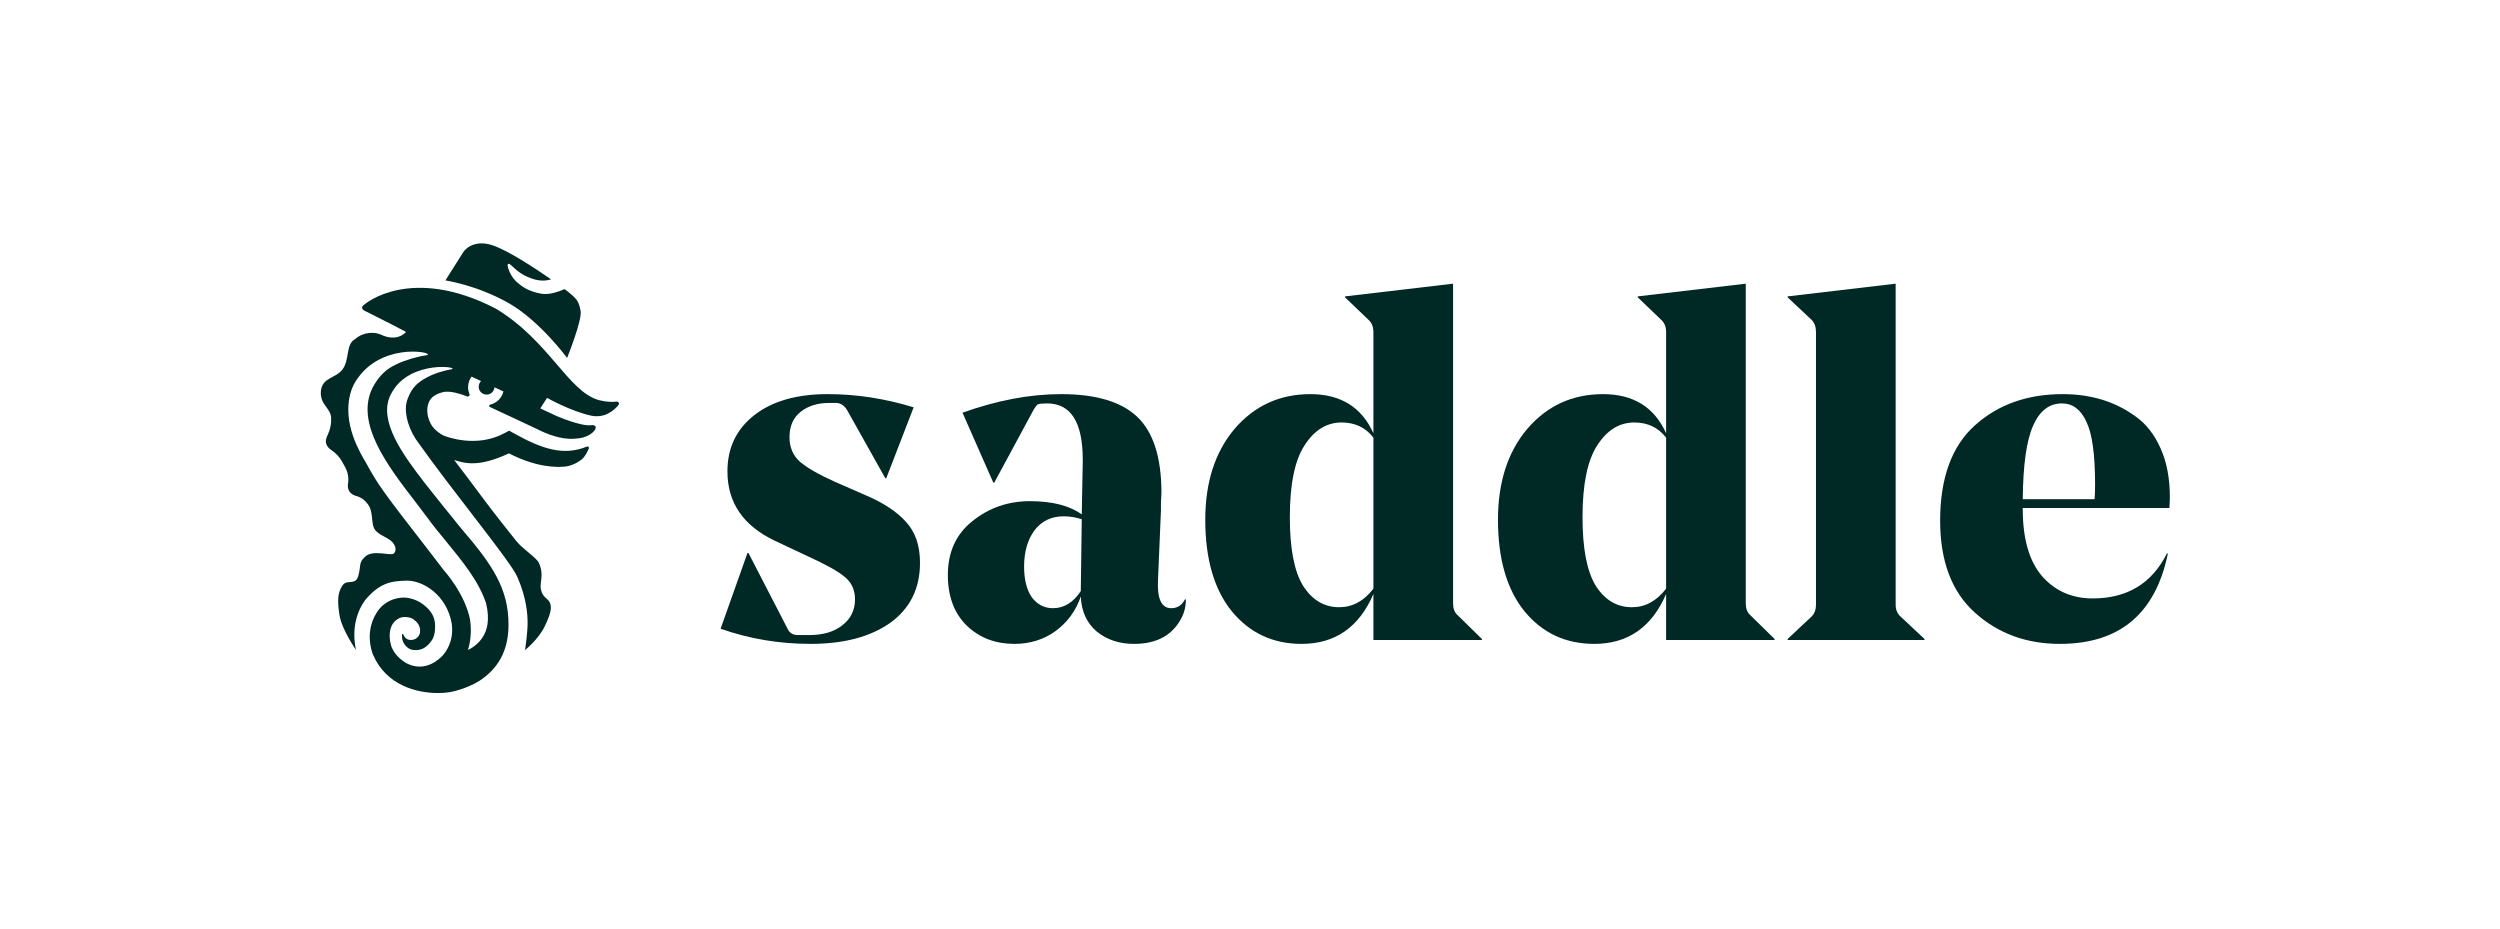 <svg width="226" height="84" viewBox="0 0 226 84" fill="none" xmlns="http://www.w3.org/2000/svg">
<path d="M77.292 54.186C77.292 53.332 76.983 52.654 76.364 52.154C75.775 51.653 74.67 51.035 73.05 50.298L70.046 48.884C67.189 47.529 65.76 45.438 65.76 42.61C65.76 40.489 66.57 38.796 68.19 37.529C69.81 36.263 72.019 35.629 74.818 35.629C77.41 35.629 80.002 36.027 82.594 36.822L80.12 43.229H80.031L76.585 37.087C76.32 36.646 75.981 36.425 75.569 36.425H74.95C73.919 36.425 73.065 36.69 72.387 37.22C71.71 37.75 71.371 38.516 71.371 39.517C71.371 40.431 71.681 41.167 72.299 41.727C72.947 42.286 73.993 42.89 75.436 43.538L78.264 44.775C79.855 45.453 81.062 46.248 81.887 47.161C82.741 48.074 83.168 49.311 83.168 50.873C83.168 53.199 82.27 55.011 80.473 56.307C78.676 57.574 76.276 58.207 73.271 58.207C70.443 58.207 67.734 57.75 65.142 56.837L67.572 49.989H67.66L71.195 56.837C71.371 57.22 71.681 57.411 72.123 57.411H73.139C74.405 57.411 75.407 57.117 76.143 56.528C76.909 55.939 77.292 55.158 77.292 54.186Z" fill="#002825"/>
<path d="M104.994 44.554C104.994 44.731 104.979 45.04 104.949 45.482C104.949 45.895 104.949 46.115 104.949 46.145L104.684 52.419C104.596 54.127 104.994 54.981 105.877 54.981C106.437 54.981 106.849 54.716 107.115 54.186H107.203C107.203 54.775 107.085 55.306 106.849 55.777C106.054 57.397 104.611 58.207 102.519 58.207C101.194 58.207 100.074 57.839 99.161 57.102C98.248 56.336 97.762 55.276 97.703 53.921C97.262 55.217 96.495 56.263 95.406 57.058C94.345 57.824 93.108 58.207 91.695 58.207C89.986 58.207 88.557 57.662 87.409 56.572C86.26 55.453 85.686 53.921 85.686 51.977C85.686 49.915 86.422 48.295 87.895 47.117C89.397 45.909 91.135 45.305 93.108 45.305C95.112 45.305 96.673 45.703 97.791 46.498L97.88 41.771V41.55C97.88 38.163 96.805 36.469 94.655 36.469C94.213 36.469 93.933 36.498 93.815 36.557C93.727 36.616 93.609 36.763 93.462 36.999L89.883 43.627H89.794L87.011 37.308C90.134 36.189 93.108 35.629 95.936 35.629C99.058 35.629 101.341 36.307 102.785 37.662C104.257 39.046 104.994 41.344 104.994 44.554ZM96.157 46.675C95.038 46.675 94.154 47.102 93.506 47.956C92.887 48.811 92.578 49.9 92.578 51.226C92.578 52.404 92.814 53.332 93.285 54.01C93.786 54.657 94.419 54.981 95.185 54.981C96.186 54.981 97.026 54.466 97.703 53.435V53.391L97.791 46.94C97.262 46.764 96.716 46.675 96.157 46.675Z" fill="#002825"/>
<path d="M131.358 25.644V54.54C131.358 55.011 131.49 55.364 131.756 55.6L133.965 57.765V57.853H124.156V53.7C122.86 56.705 120.695 58.207 117.661 58.207C115.069 58.207 112.963 57.22 111.343 55.247C109.752 53.273 108.957 50.519 108.957 46.984C108.957 43.597 109.841 40.858 111.608 38.766C113.405 36.675 115.688 35.63 118.457 35.63C121.196 35.63 123.096 36.808 124.156 39.164V30.018C124.156 29.547 124.009 29.179 123.714 28.914L121.593 26.881V26.793L131.358 25.644ZM121.064 54.893C122.271 54.893 123.302 54.334 124.156 53.214V39.562C123.449 38.649 122.492 38.192 121.284 38.192C119.929 38.192 118.81 38.884 117.926 40.269C117.042 41.624 116.601 43.788 116.601 46.764C116.601 49.591 116.999 51.653 117.794 52.949C118.619 54.245 119.708 54.893 121.064 54.893Z" fill="#002825"/>
<path d="M157.817 25.644V54.54C157.817 55.011 157.95 55.364 158.215 55.6L160.424 57.765V57.853H150.616V53.7C149.32 56.705 147.154 58.207 144.121 58.207C141.528 58.207 139.423 57.22 137.803 55.247C136.212 53.273 135.417 50.519 135.417 46.984C135.417 43.597 136.3 40.858 138.068 38.766C139.864 36.675 142.147 35.63 144.916 35.63C147.655 35.63 149.555 36.808 150.616 39.164V30.018C150.616 29.547 150.468 29.179 150.174 28.914L148.053 26.881V26.793L157.817 25.644ZM147.523 54.893C148.731 54.893 149.761 54.334 150.616 53.214V39.562C149.909 38.649 148.951 38.192 147.744 38.192C146.389 38.192 145.269 38.884 144.386 40.269C143.502 41.624 143.06 43.788 143.06 46.764C143.06 49.591 143.458 51.653 144.253 52.949C145.078 54.245 146.168 54.893 147.523 54.893Z" fill="#002825"/>
<path d="M171.367 25.644V54.672C171.367 55.114 171.514 55.468 171.808 55.733L173.974 57.765V57.853H161.602V57.765L163.767 55.733C164.032 55.468 164.165 55.114 164.165 54.672V30.018C164.165 29.547 164.032 29.179 163.767 28.914L161.602 26.881V26.793L171.367 25.644Z" fill="#002825"/>
<path d="M196.111 45.924H182.856V46.012C182.856 48.722 183.445 50.755 184.623 52.11C185.802 53.435 187.318 54.098 189.174 54.098C192.296 54.098 194.535 52.743 195.89 50.033H195.978C194.859 55.482 191.604 58.207 186.214 58.207C183.18 58.207 180.617 57.264 178.526 55.379C176.435 53.494 175.389 50.725 175.389 47.073C175.389 43.214 176.435 40.342 178.526 38.457C180.617 36.572 183.269 35.629 186.479 35.629C187.716 35.629 188.879 35.791 189.97 36.115C191.059 36.439 192.076 36.94 193.018 37.618C193.99 38.295 194.756 39.267 195.316 40.534C195.875 41.771 196.155 43.244 196.155 44.952C196.155 45.246 196.14 45.571 196.111 45.924ZM186.391 36.469C185.242 36.469 184.373 37.146 183.784 38.501C183.195 39.827 182.886 42.036 182.856 45.129H189.351C189.381 44.746 189.395 44.304 189.395 43.803C189.395 41.064 189.13 39.164 188.6 38.104C188.099 37.014 187.363 36.469 186.391 36.469Z" fill="#002825"/>
<path d="M51.265 32.358C51.265 32.358 52.665 28.884 52.484 28.088C52.315 27.316 52.303 27.075 51.036 26.134C50.53 26.363 49.625 26.688 48.889 26.544C47.803 26.339 47.248 25.965 46.73 25.506C46.211 25.048 45.934 24.372 45.885 23.974C45.873 23.878 45.982 23.805 46.066 23.866C46.513 24.191 46.874 24.782 48.141 25.205C48.865 25.446 49.456 25.374 49.818 25.253C48.213 24.143 45.885 22.623 44.498 22.165C42.725 21.586 41.928 22.72 41.928 22.72L40.264 25.349C40.264 25.349 43.062 25.76 45.921 27.364C48.768 28.956 51.265 32.358 51.265 32.358Z" fill="#002825"/>
<path d="M55.729 36.303C55.379 36.352 54.848 36.352 54.136 36.171C51.35 35.387 49.637 30.791 44.811 27.895C37.103 23.914 32.965 27.509 32.965 27.509C32.434 27.871 32.977 28.1 32.977 28.1L35.51 29.379L36.705 30.006C36.705 30.006 35.945 30.983 34.401 30.236C33.894 30.018 32.88 29.958 32.096 30.658C31.24 31.128 31.614 32.491 30.987 33.36C30.371 34.229 29.141 34.084 29.008 35.338C28.9 36.617 29.913 36.858 29.937 37.811C29.961 38.764 29.611 39.307 29.515 39.561C29.479 39.669 29.454 39.802 29.454 39.935C29.467 40.115 29.551 40.296 29.672 40.441C29.768 40.55 29.853 40.622 29.949 40.682C30.359 40.96 30.709 41.322 30.938 41.756C30.974 41.828 31.011 41.901 31.059 41.973C31.095 42.033 31.131 42.106 31.18 42.19C31.445 42.661 31.553 43.216 31.457 43.759C31.433 43.903 31.445 44.072 31.493 44.229C31.59 44.519 31.843 44.736 32.145 44.82C32.591 44.929 32.977 45.194 33.242 45.568C33.267 45.592 33.279 45.629 33.303 45.653C33.665 46.159 33.592 46.955 33.737 47.535C33.882 48.114 34.364 48.294 35.064 48.693C35.764 49.091 35.908 49.718 35.619 50.02C35.329 50.321 33.616 49.585 32.929 50.406C32.422 50.876 32.639 51.178 32.386 52.07C32.133 52.975 31.36 52.312 30.95 52.939C30.54 53.566 30.48 54.242 30.685 55.581C30.89 56.92 32.193 58.766 32.193 58.766C32.193 58.766 31.493 56.329 33.013 54.242C34.304 52.722 35.293 52.517 36.753 52.492C38.225 52.456 40.396 53.783 40.842 56.389C41.072 58.114 40.131 59.115 40.058 59.212C39.889 59.405 38.502 60.937 36.656 59.911C36.15 59.562 35.703 59.2 35.402 58.5C35.185 57.861 35.124 57.004 35.486 56.425C35.788 55.943 36.27 55.798 36.415 55.786C36.632 55.762 37.103 55.774 37.404 56.003C37.706 56.232 38.032 56.57 37.971 57.149C37.911 57.728 37.308 57.897 37.078 57.849C36.886 57.812 37.018 57.837 37.066 57.849C36.693 57.825 36.524 57.535 36.451 57.33C36.439 57.282 36.367 57.294 36.355 57.342C36.246 58.138 36.849 58.645 37.211 58.729C37.609 58.814 38.2 58.802 38.683 58.307C39.105 57.885 39.334 57.523 39.334 56.594C39.334 55.834 39.021 55.303 38.502 54.845C37.827 54.218 36.934 53.976 36.319 54.025C35.739 54.073 34.726 54.314 34.063 55.364C33.447 56.329 33.182 57.656 33.701 59.139L33.725 59.188C34.907 61.95 37.67 62.65 39.576 62.65C39.962 62.65 40.312 62.626 40.601 62.578C40.661 62.566 42.025 62.36 43.352 61.54C44.992 60.454 45.969 58.886 45.969 56.461C45.969 53.24 44.558 51.093 41.663 47.739C41.108 47.052 38.852 44.265 38.442 43.722C36.427 41.117 34.171 38.053 35.293 35.724C35.329 35.652 35.366 35.592 35.402 35.519C37.078 32.443 41.807 33.203 40.77 33.396C38.972 33.698 37.899 34.494 37.573 34.844C37.247 35.194 37.066 35.495 36.849 36.062C36.475 36.991 36.777 38.427 37.573 39.681C41.035 44.591 46.15 50.707 46.778 52.179C47.586 54.037 47.706 55.508 47.694 56.413C47.682 57.318 47.465 58.766 47.465 58.766C47.465 58.766 48.659 57.812 49.226 56.654C49.793 55.496 49.89 54.941 49.721 54.507C49.54 54.073 49.094 54.061 48.913 53.349C48.732 52.637 49.238 52.01 48.708 50.876C48.478 50.382 47.26 49.658 46.633 48.861C46.005 48.065 44.859 46.642 44.003 45.496C42.459 43.445 41.952 42.745 41.059 41.587C42.025 41.877 43.231 42.275 46.005 40.984C48.575 42.299 50.336 42.227 50.951 42.19C51.567 42.154 52.146 41.877 52.592 41.527C52.882 41.298 53.099 40.839 53.231 40.538C53.28 40.429 53.171 40.333 53.063 40.369C50.903 41.261 48.913 40.538 46.464 39.175L46.03 38.933L45.595 39.163C43.026 40.538 40.324 39.464 40.082 39.368C39.986 39.319 39.25 38.933 38.924 38.282C38.599 37.63 38.526 36.943 38.767 36.364C38.961 35.893 39.419 35.58 40.167 35.423C40.782 35.35 41.578 35.58 42.218 35.833C42.362 35.893 42.495 35.748 42.435 35.616C42.362 35.423 42.314 35.218 42.314 35.001C42.314 34.639 42.435 34.313 42.628 34.048L43.484 34.446C43.34 34.59 43.255 34.808 43.279 35.049C43.315 35.362 43.581 35.628 43.894 35.664C44.317 35.724 44.666 35.411 44.703 35.013L45.511 35.387C45.366 35.978 44.908 36.436 44.317 36.581C44.196 36.605 44.184 36.762 44.304 36.798C45.402 37.317 48.611 38.813 48.611 38.813C48.611 38.813 50.469 39.85 52.097 39.645C53.666 39.561 54.365 38.318 53.437 38.439C52.508 38.559 50.312 37.606 50.312 37.606L48.84 36.919L49.456 35.966C49.456 35.966 51.555 37.16 53.412 37.57C54.643 37.836 55.475 37.136 55.898 36.629C56.03 36.496 55.91 36.279 55.729 36.303ZM38.55 32.117C37.766 32.214 36.572 32.576 35.896 32.902C35.643 33.022 35.426 33.143 35.245 33.251C34.654 33.637 34.123 34.217 33.701 35.013C32.048 38.222 35.076 42.154 37.513 45.315C37.923 45.846 38.297 46.34 38.635 46.799C39.154 47.51 39.721 48.21 40.275 48.873C41.699 50.623 43.267 52.48 43.943 54.543C44.124 55.267 44.148 55.943 44.063 56.486C43.774 58.174 42.302 58.753 42.302 58.753C42.519 58.054 42.64 57.149 42.507 56.112V56.087C42.061 53.663 40.094 51.515 40.094 51.515C39.624 50.888 39.117 50.237 38.707 49.706C34.569 44.386 34.159 43.783 33.182 42.009L33.17 41.985C33.146 41.937 33.11 41.877 33.074 41.816C32.507 40.863 30.987 38.318 31.65 35.652C31.807 35.037 32.084 34.482 32.482 33.999C34.907 30.851 39.551 31.924 38.55 32.117Z" fill="#002825"/>
</svg>
